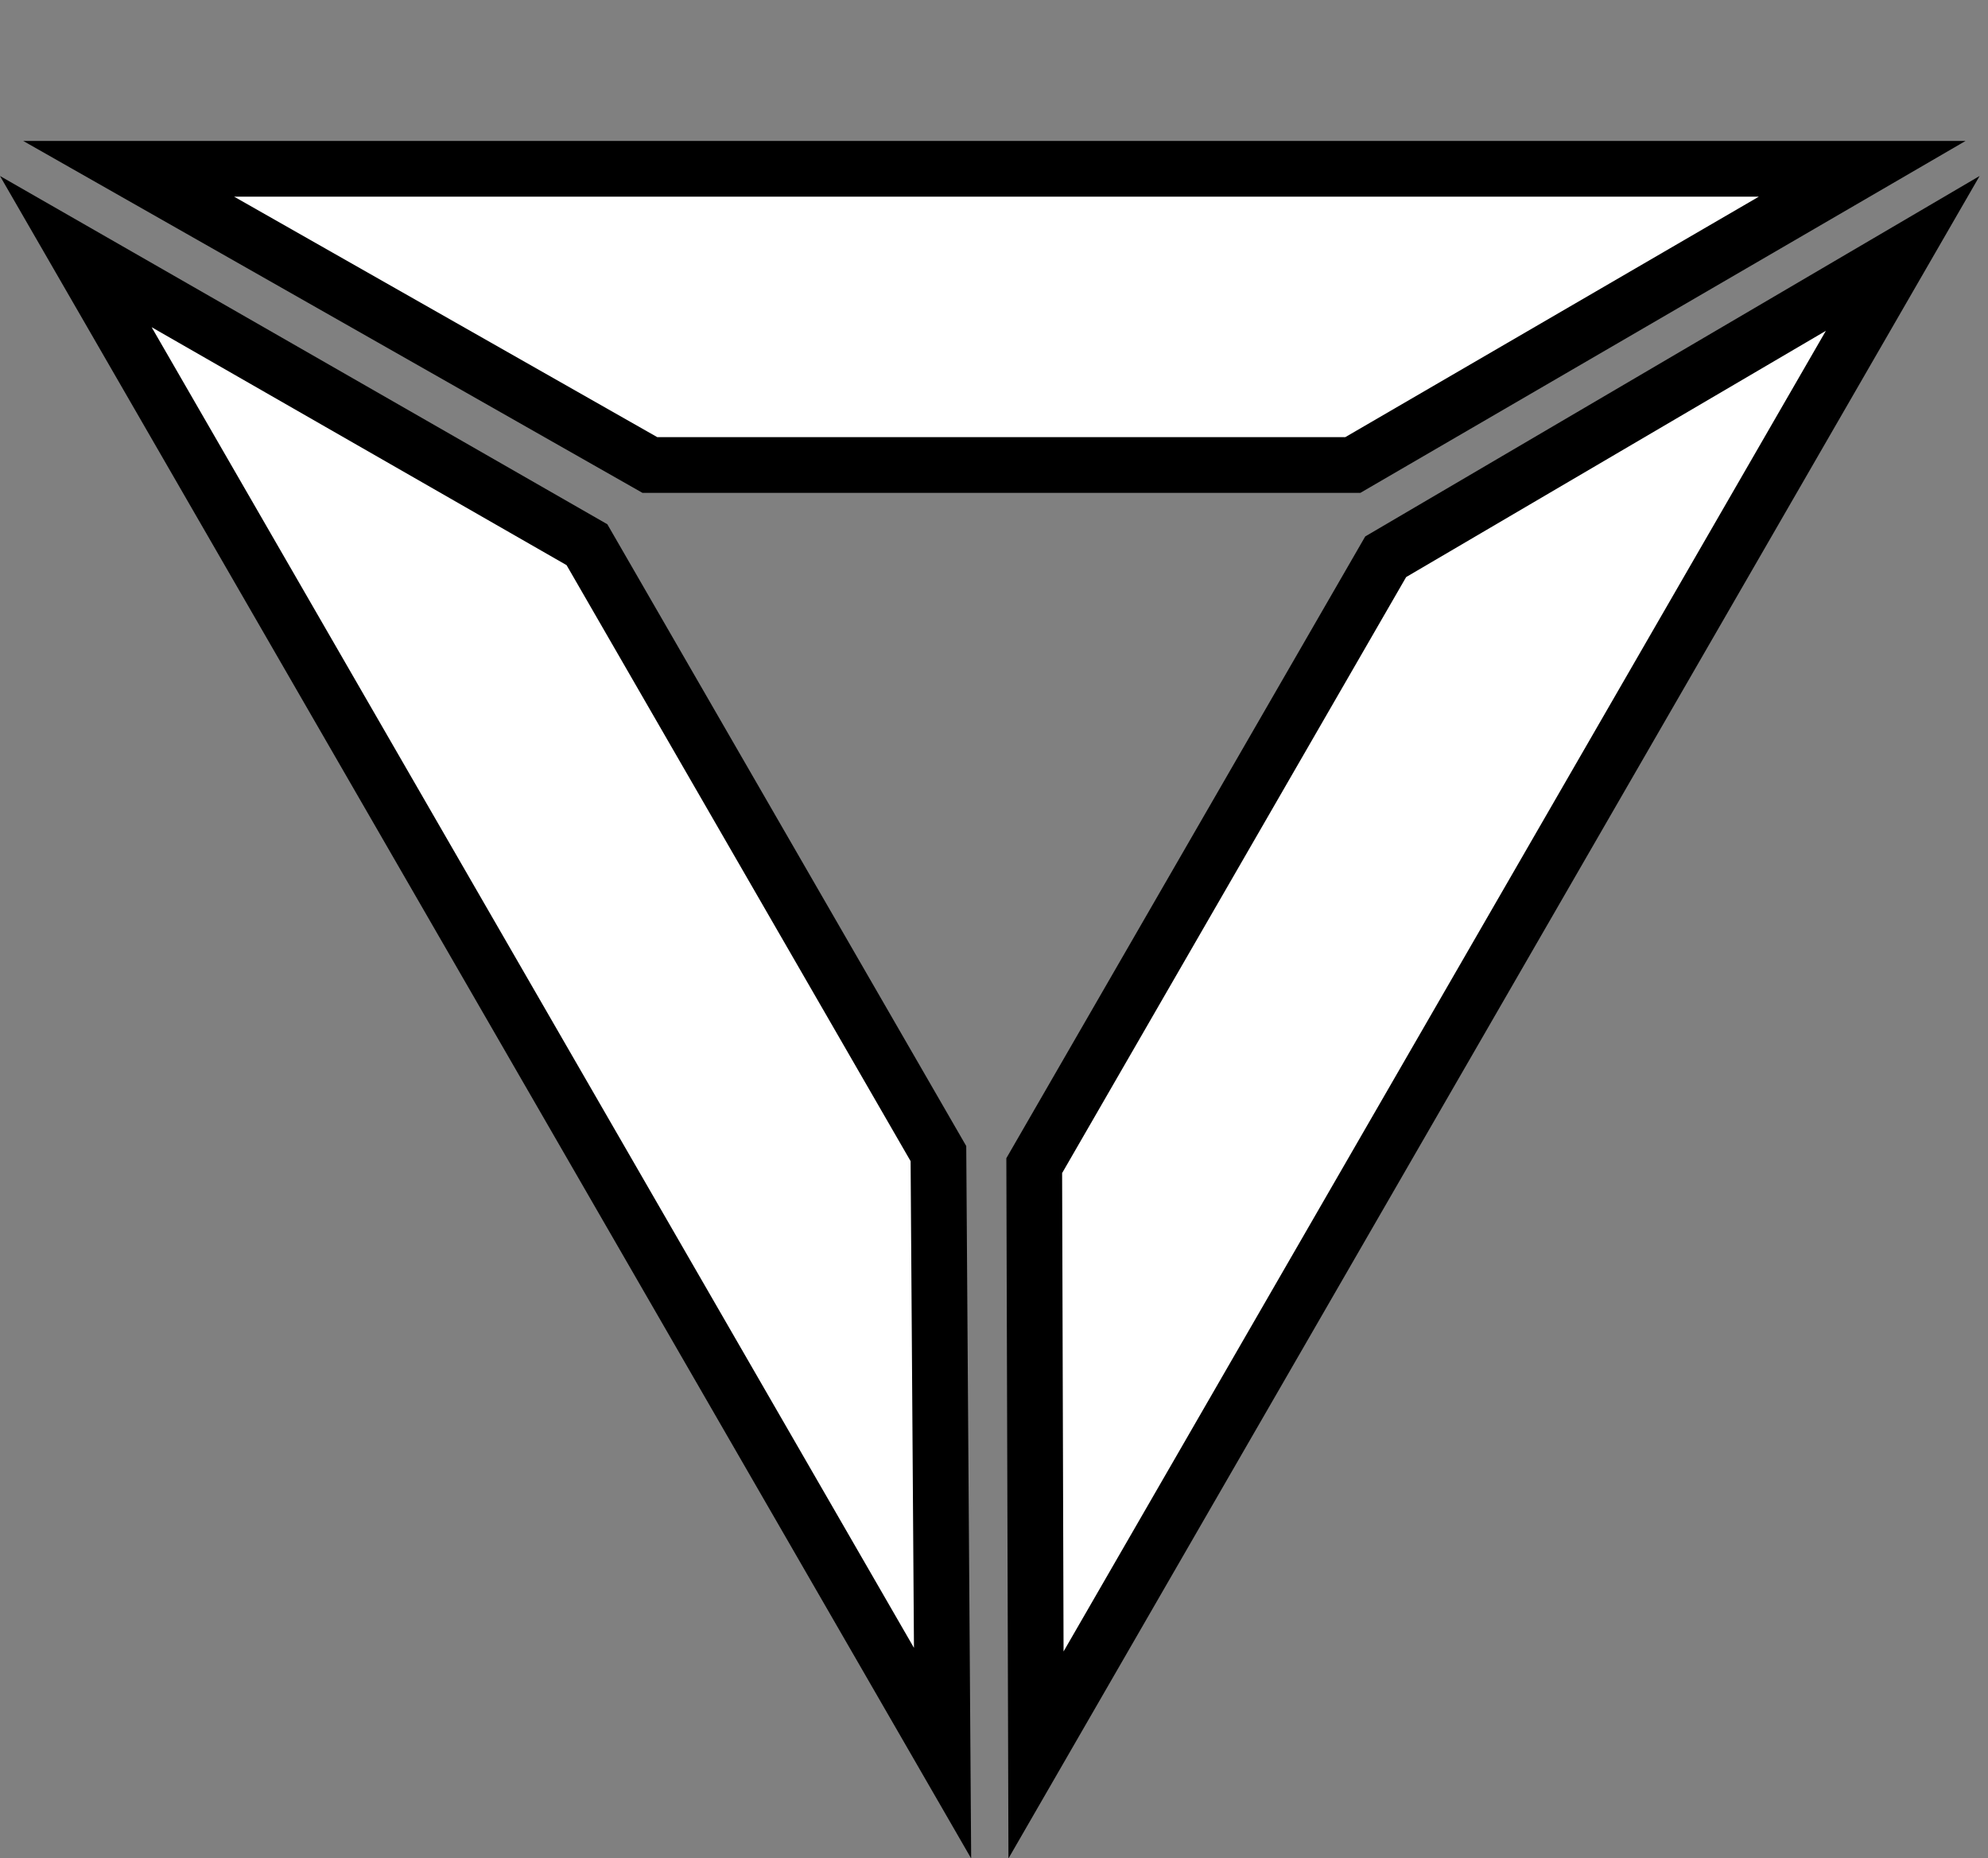 <svg width="214" height="200" viewBox="0 0 214 200" fill="none" xmlns="http://www.w3.org/2000/svg">
<rect x="0" y="0" width="214" height="200" fill="#808080" stroke="none"/>
<path d="M200.455 18.168L145.626 50.045L69.957 50.045L13.853 18.168L200.455 18.168Z" fill="white" stroke="black" stroke-width="6"/>
<path d="M8.162 27.077L63.183 58.621L101.017 124.152L101.463 188.678L8.162 27.077Z" fill="white" stroke="black" stroke-width="6"/>
<path d="M111.522 188.872L111.33 125.45L149.164 59.919L204.823 27.27L111.522 188.872Z" fill="white" stroke="black" stroke-width="6"/>
</svg>
